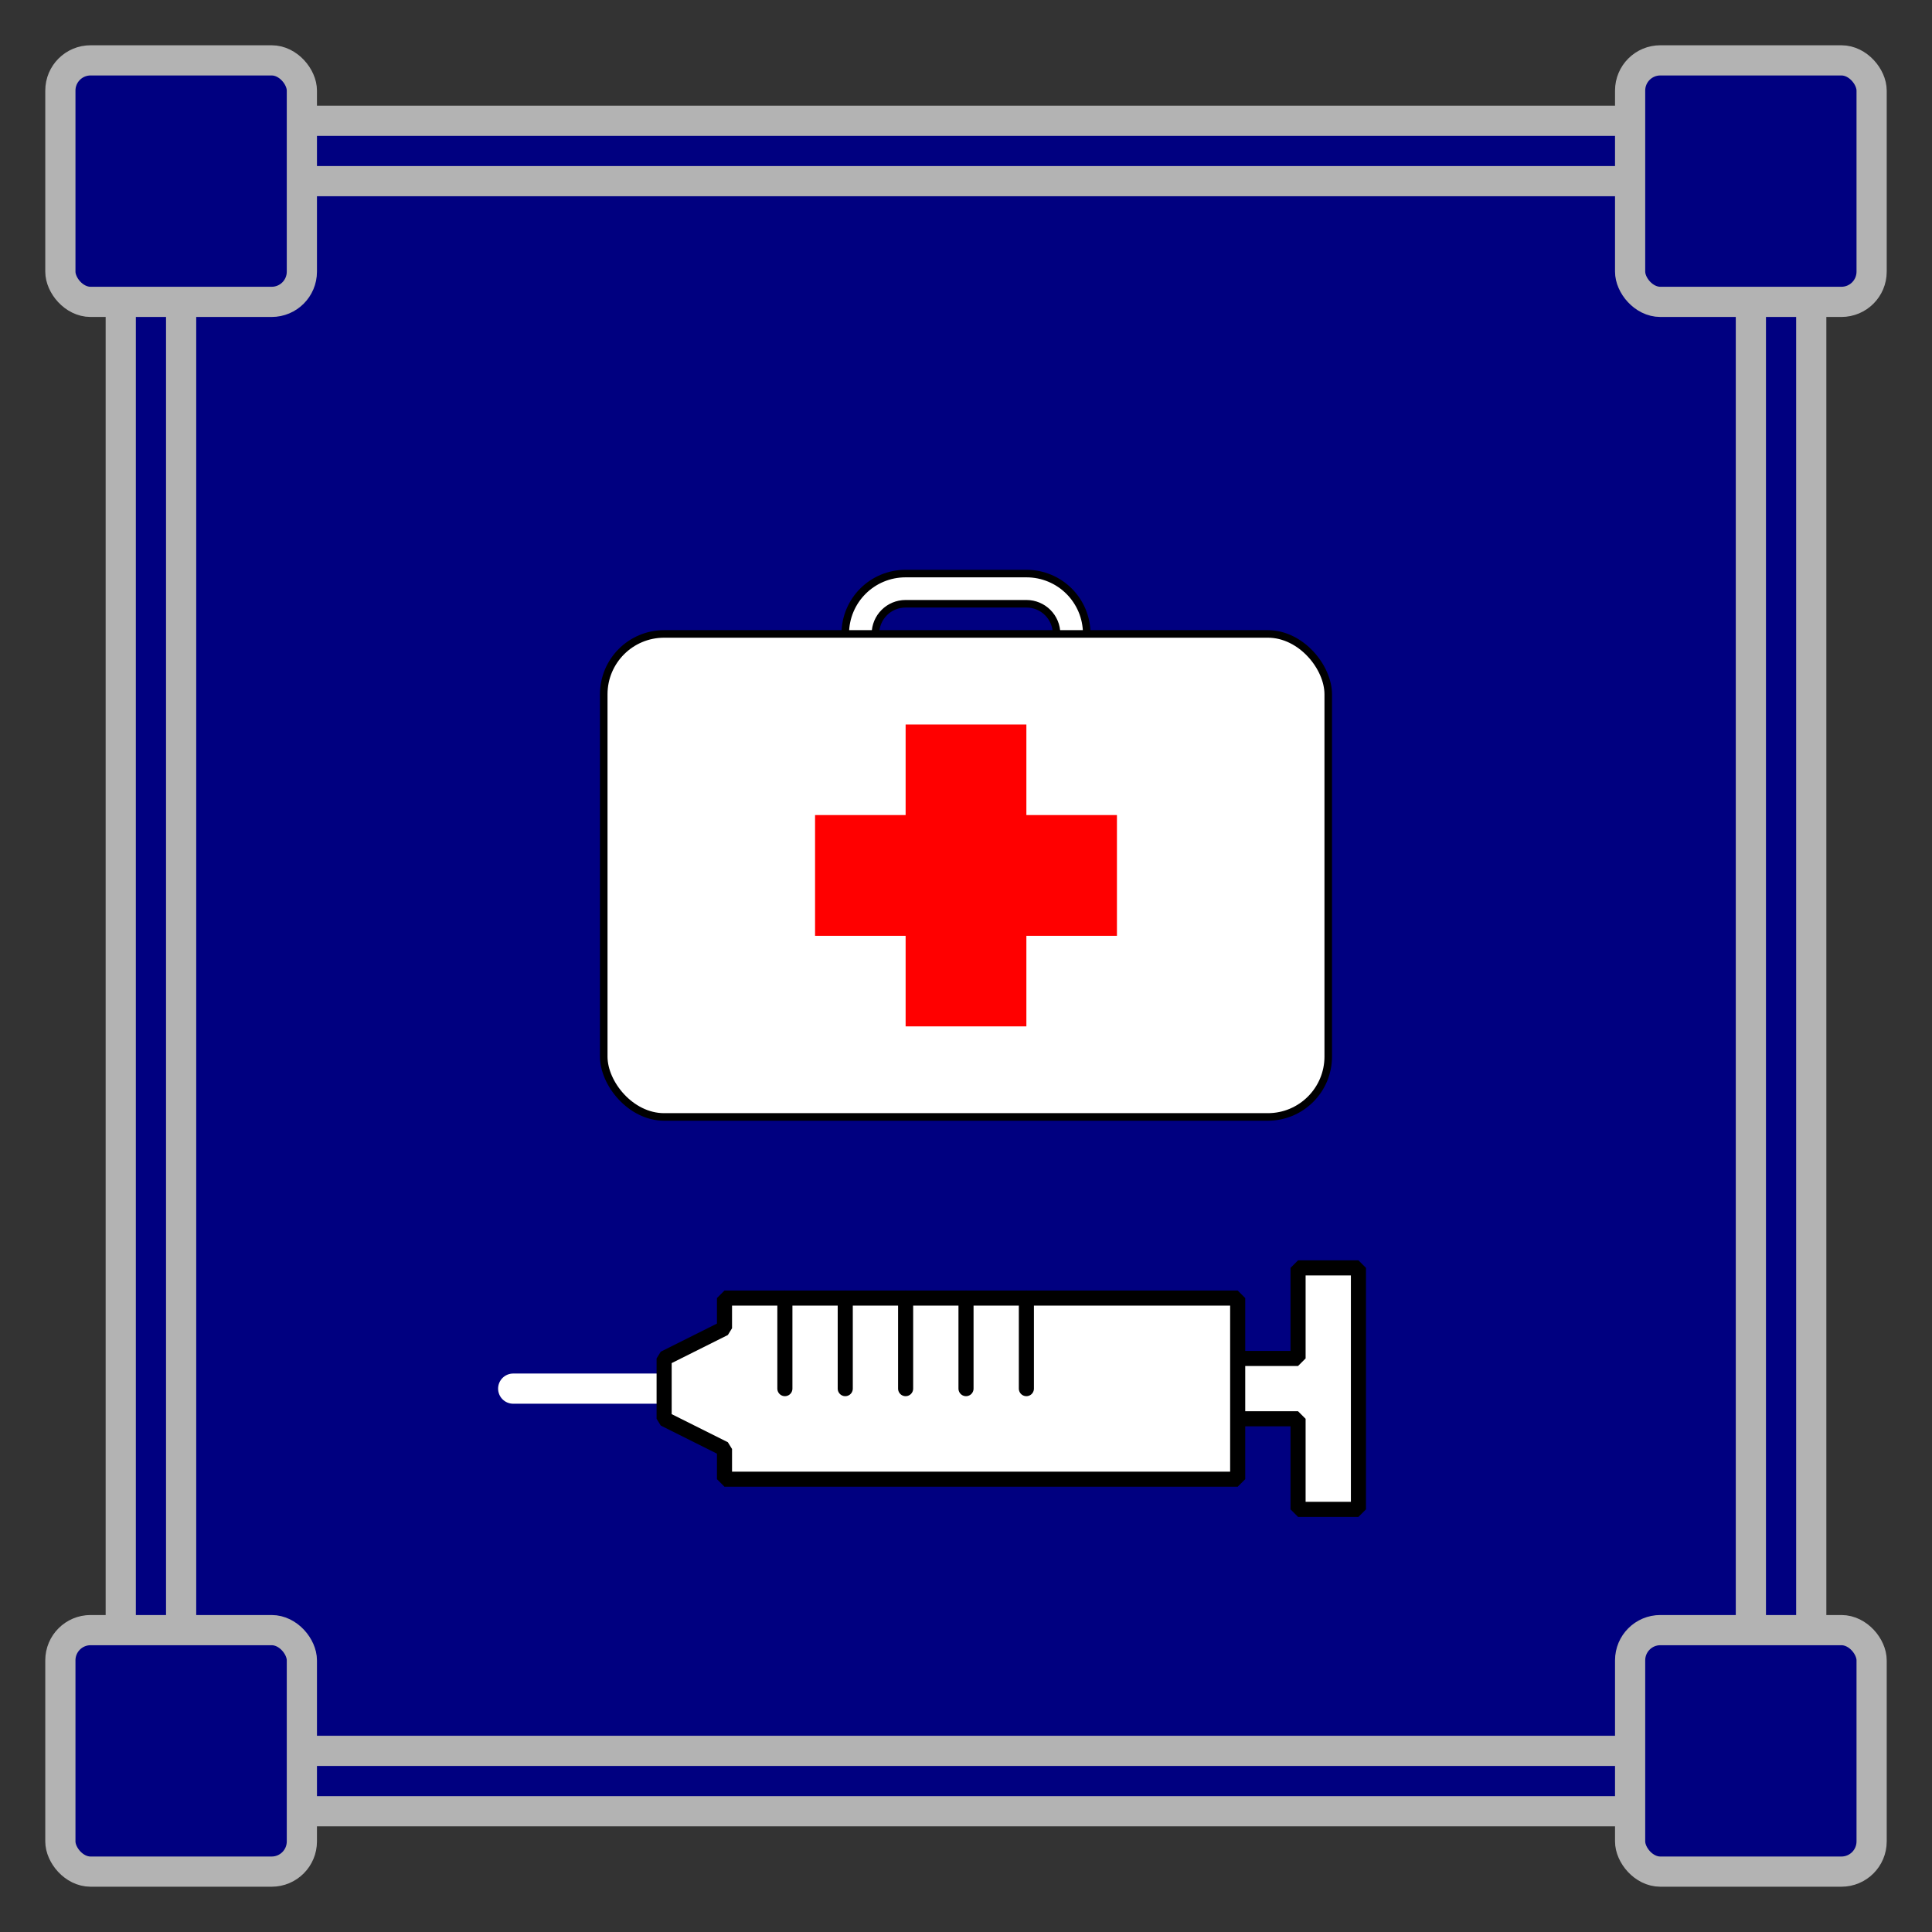 <?xml version="1.0" encoding="UTF-8" standalone="no"?>
<svg
   width="512"
   height="512"
   viewBox="0 0 135.467 135.467"
   version="1.1"
   id="svg8"
   sodipodi:docname="medical_supplies.svg"
   inkscape:version="1.1.2 (0a00cf5339, 2022-02-04)"
   xmlns:inkscape="http://www.inkscape.org/namespaces/inkscape"
   xmlns:sodipodi="http://sodipodi.sourceforge.net/DTD/sodipodi-0.dtd"
   xmlns="http://www.w3.org/2000/svg"
   xmlns:svg="http://www.w3.org/2000/svg"
   xmlns:rdf="http://www.w3.org/1999/02/22-rdf-syntax-ns#"
   xmlns:cc="http://creativecommons.org/ns#"
   xmlns:dc="http://purl.org/dc/elements/1.1/">
  <rect x="0" y="0" width="135.467" height="135.467" fill="#333333" stroke="none"/>
  <defs
     id="defs2">
    <marker
       style="overflow:visible;"
       id="Arrow1Mend"
       refX="0.0"
       refY="0.0"
       orient="auto"
       inkscape:stockid="Arrow1Mend"
       inkscape:isstock="true">
      <path
         transform="scale(0.4) rotate(180) translate(10,0)"
         style="fill-rule:evenodd;stroke:#ffffff;stroke-width:1pt;stroke-opacity:1;fill:#ffffff;fill-opacity:1"
         d="M 0.0,0.0 L 5.0,-5.0 L -12.5,0.0 L 5.0,5.0 L 0.0,0.0 z "
         id="path868" />
    </marker>
    <marker
       style="overflow:visible;"
       id="marker1227"
       refX="0.0"
       refY="0.0"
       orient="auto"
       inkscape:stockid="Arrow1Lend"
       inkscape:isstock="true">
      <path
         transform="scale(0.8) rotate(180) translate(12.5,0)"
         style="fill-rule:evenodd;stroke:#ffffff;stroke-width:1pt;stroke-opacity:1;fill:#ffffff;fill-opacity:1"
         d="M 0.0,0.0 L 5.0,-5.0 L -12.5,0.0 L 5.0,5.0 L 0.0,0.0 z "
         id="path1225" />
    </marker>
    <marker
       style="overflow:visible;"
       id="Arrow1Lend"
       refX="0.0"
       refY="0.0"
       orient="auto"
       inkscape:stockid="Arrow1Lend"
       inkscape:isstock="true">
      <path
         transform="scale(0.8) rotate(180) translate(12.5,0)"
         style="fill-rule:evenodd;stroke:#ffffff;stroke-width:1pt;stroke-opacity:1;fill:#ffffff;fill-opacity:1"
         d="M 0.0,0.0 L 5.0,-5.0 L -12.5,0.0 L 5.0,5.0 L 0.0,0.0 z "
         id="path862" />
    </marker>
  </defs>
  <sodipodi:namedview
     id="base"
     pagecolor="#ffffff"
     bordercolor="#666666"
     borderopacity="1.0"
     inkscape:pageopacity="0"
     inkscape:pageshadow="2"
     inkscape:zoom="0.49497475"
     inkscape:cx="-273.75134"
     inkscape:cy="-175.76654"
     inkscape:document-units="mm"
     inkscape:current-layer="layer1"
     inkscape:document-rotation="0"
     showgrid="true"
     inkscape:window-width="2560"
     inkscape:window-height="1349"
     inkscape:window-x="1200"
     inkscape:window-y="240"
     inkscape:window-maximized="1"
     inkscape:snap-grids="true"
     units="px"
     inkscape:pagecheckerboard="false">
    <inkscape:grid
       type="xygrid"
       id="grid876"
       empcolor="#000000"
       empopacity="0.396"
       color="#757575"
       opacity="0.286"
       empspacing="4"
       units="px"
       spacingx="2.117"
       spacingy="2.117" />
  </sodipodi:namedview>
  <g
     inkscape:groupmode="layer"
     id="layer2"
     inkscape:label="Background"
     sodipodi:insensitive="true">
    <rect
       style="opacity:0.997;fill:#000080;fill-opacity:1;stroke:#b3b3b3;stroke-width:2.117;stroke-miterlimit:4;stroke-dasharray:none;stroke-opacity:1;stop-color:#000000"
       id="rect957"
       width="118.533"
       height="118.533"
       x="8.467"
       y="8.467"
       rx="8.467"
       ry="8.467" />
    <rect
       style="opacity:0.997;fill:#000080;fill-opacity:1;stroke:#b3b3b3;stroke-width:2.117;stroke-miterlimit:4;stroke-dasharray:none;stroke-opacity:1;stop-color:#000000"
       id="rect1598"
       width="110.067"
       height="110.067"
       x="12.7"
       y="12.7"
       rx="2.117"
       ry="2.117" />
    <rect
       style="opacity:0.997;fill:#000080;fill-opacity:1;stroke:#b3b3b3;stroke-width:2.117;stroke-miterlimit:4;stroke-dasharray:none;stroke-opacity:1;stop-color:#000000"
       id="rect1295"
       width="16.933"
       height="16.933"
       x="4.233"
       y="4.233"
       rx="2.117"
       ry="2.117" />
    <rect
       style="opacity:0.997;fill:#000080;fill-opacity:1;stroke:#b3b3b3;stroke-width:2.117;stroke-miterlimit:4;stroke-dasharray:none;stroke-opacity:1;stop-color:#000000"
       id="rect1295-0"
       width="16.933"
       height="16.933"
       x="114.3"
       y="4.233"
       rx="2.117"
       ry="2.117" />
    <rect
       style="opacity:0.997;fill:#000080;fill-opacity:1;stroke:#b3b3b3;stroke-width:2.117;stroke-miterlimit:4;stroke-dasharray:none;stroke-opacity:1;stop-color:#000000"
       id="rect1295-6"
       width="16.933"
       height="16.933"
       x="4.233"
       y="114.3"
       rx="2.117"
       ry="2.117" />
    <rect
       style="opacity:0.997;fill:#000080;fill-opacity:1;stroke:#b3b3b3;stroke-width:2.117;stroke-miterlimit:4;stroke-dasharray:none;stroke-opacity:1;stop-color:#000000"
       id="rect1295-2"
       width="16.933"
       height="16.933"
       x="114.3"
       y="114.3"
       rx="2.117"
       ry="2.117" />
  </g>
  <g
     inkscape:label="Icon"
     inkscape:groupmode="layer"
     id="layer1">
    <g
       id="g1433"
       transform="translate(16.933,-6.35)">
      <path
         id="rect972"
         style="opacity:0.997;fill:#ffffff;stroke:#000000;stroke-width:0.529;stroke-linejoin:bevel;stroke-opacity:1;stop-color:#000000"
         d="m 46.567,46.567 c -2.345,0 -4.233,1.888 -4.233,4.233 0,2.345 1.888,4.233 4.233,4.233 h 8.467 c 2.345,0 4.233,-1.888 4.233,-4.233 0,-2.345 -1.888,-4.233 -4.233,-4.233 z m 0,2.117 h 8.467 c 1.173,0 2.117,0.944 2.117,2.117 0,1.173 -0.944,2.117 -2.117,2.117 h -8.467 c -1.173,0 -2.117,-0.944 -2.117,-2.117 0,-1.173 0.944,-2.117 2.117,-2.117 z" />
      <rect
         style="opacity:0.997;fill:#ffffff;stroke:#000000;stroke-width:0.529;stroke-linejoin:bevel;stroke-opacity:1;stop-color:#000000"
         id="rect970"
         width="50.8"
         height="33.867"
         x="25.4"
         y="50.8"
         rx="4.233"
         ry="4.233" />
      <rect
         style="opacity:0.997;fill:#ff0000;stroke:none;stroke-width:0.529;stroke-linejoin:bevel;stroke-opacity:1;stop-color:#000000"
         id="rect1345"
         width="8.467"
         height="21.167"
         x="46.567"
         y="57.15"
         rx="2.9382245e-06"
         ry="4.888177e-07" />
      <rect
         style="opacity:0.997;fill:#ff0000;stroke:none;stroke-width:0.529;stroke-linejoin:bevel;stroke-opacity:1;stop-color:#000000"
         id="rect1347"
         width="21.167"
         height="8.467"
         x="40.217"
         y="63.5"
         rx="2.9382245e-06"
         ry="4.888177e-07" />
    </g>
    <g
       id="g2747"
       transform="translate(-4.233)">
      <path
         style="opacity:0.997;fill:#ff0000;stroke:#ffffff;stroke-width:2.117;stroke-linecap:round;stroke-linejoin:bevel;stroke-miterlimit:4;stroke-dasharray:none;stroke-opacity:1;stop-color:#000000"
         d="M 52.917,97.367 H 40.217"
         id="path1622" />
      <path
         style="opacity:0.997;fill:#ffffff;stroke:#000000;stroke-width:1.058;stroke-linecap:round;stroke-linejoin:bevel;stroke-miterlimit:4;stroke-dasharray:none;stroke-opacity:1;stop-color:#000000"
         d="m 80.433,95.25 v 4.233 h 14.817 v 6.35 H 99.483 V 88.9 l -4.233,-10e-7 v 6.35 H 80.433"
         id="path1828"
         sodipodi:nodetypes="ccccccccc" />
      <path
         style="opacity:0.997;fill:#ffffff;stroke:#000000;stroke-width:1.058;stroke-linejoin:bevel;stroke-miterlimit:4;stroke-dasharray:none;stroke-opacity:1;stop-color:#000000"
         d="m 55.033,93.133 -4.233,2.117 v 4.233 l 4.233,2.117 -2e-6,2.117 h 35.983 l 1e-6,-12.7 -35.983,-1e-6 z"
         id="path1492"
         sodipodi:nodetypes="ccccccccc" />
      <path
         style="opacity:0.997;fill:#ffffff;stroke:#000000;stroke-width:1.058;stroke-linecap:round;stroke-linejoin:bevel;stroke-miterlimit:4;stroke-dasharray:none;stroke-opacity:1;stop-color:#000000"
         d="m 59.267,91.017 v 6.35"
         id="path2256" />
      <path
         style="opacity:0.997;fill:#ffffff;stroke:#000000;stroke-width:1.058;stroke-linecap:round;stroke-linejoin:bevel;stroke-miterlimit:4;stroke-dasharray:none;stroke-opacity:1;stop-color:#000000"
         d="m 63.5,91.017 v 6.35"
         id="path2258" />
      <path
         style="opacity:0.997;fill:#ffffff;stroke:#000000;stroke-width:1.058;stroke-linecap:round;stroke-linejoin:bevel;stroke-miterlimit:4;stroke-dasharray:none;stroke-opacity:1;stop-color:#000000"
         d="m 67.733,91.017 v 6.35"
         id="path2260" />
      <path
         style="opacity:0.997;fill:#ffffff;stroke:#000000;stroke-width:1.058;stroke-linecap:round;stroke-linejoin:bevel;stroke-miterlimit:4;stroke-dasharray:none;stroke-opacity:1;stop-color:#000000"
         d="m 71.967,91.017 v 6.35"
         id="path2262" />
      <path
         style="opacity:0.997;fill:#ffffff;stroke:#000000;stroke-width:1.058;stroke-linecap:round;stroke-linejoin:bevel;stroke-miterlimit:4;stroke-dasharray:none;stroke-opacity:1;stop-color:#000000"
         d="m 76.2,91.017 v 6.35"
         id="path2264" />
    </g>
  </g>
</svg>
